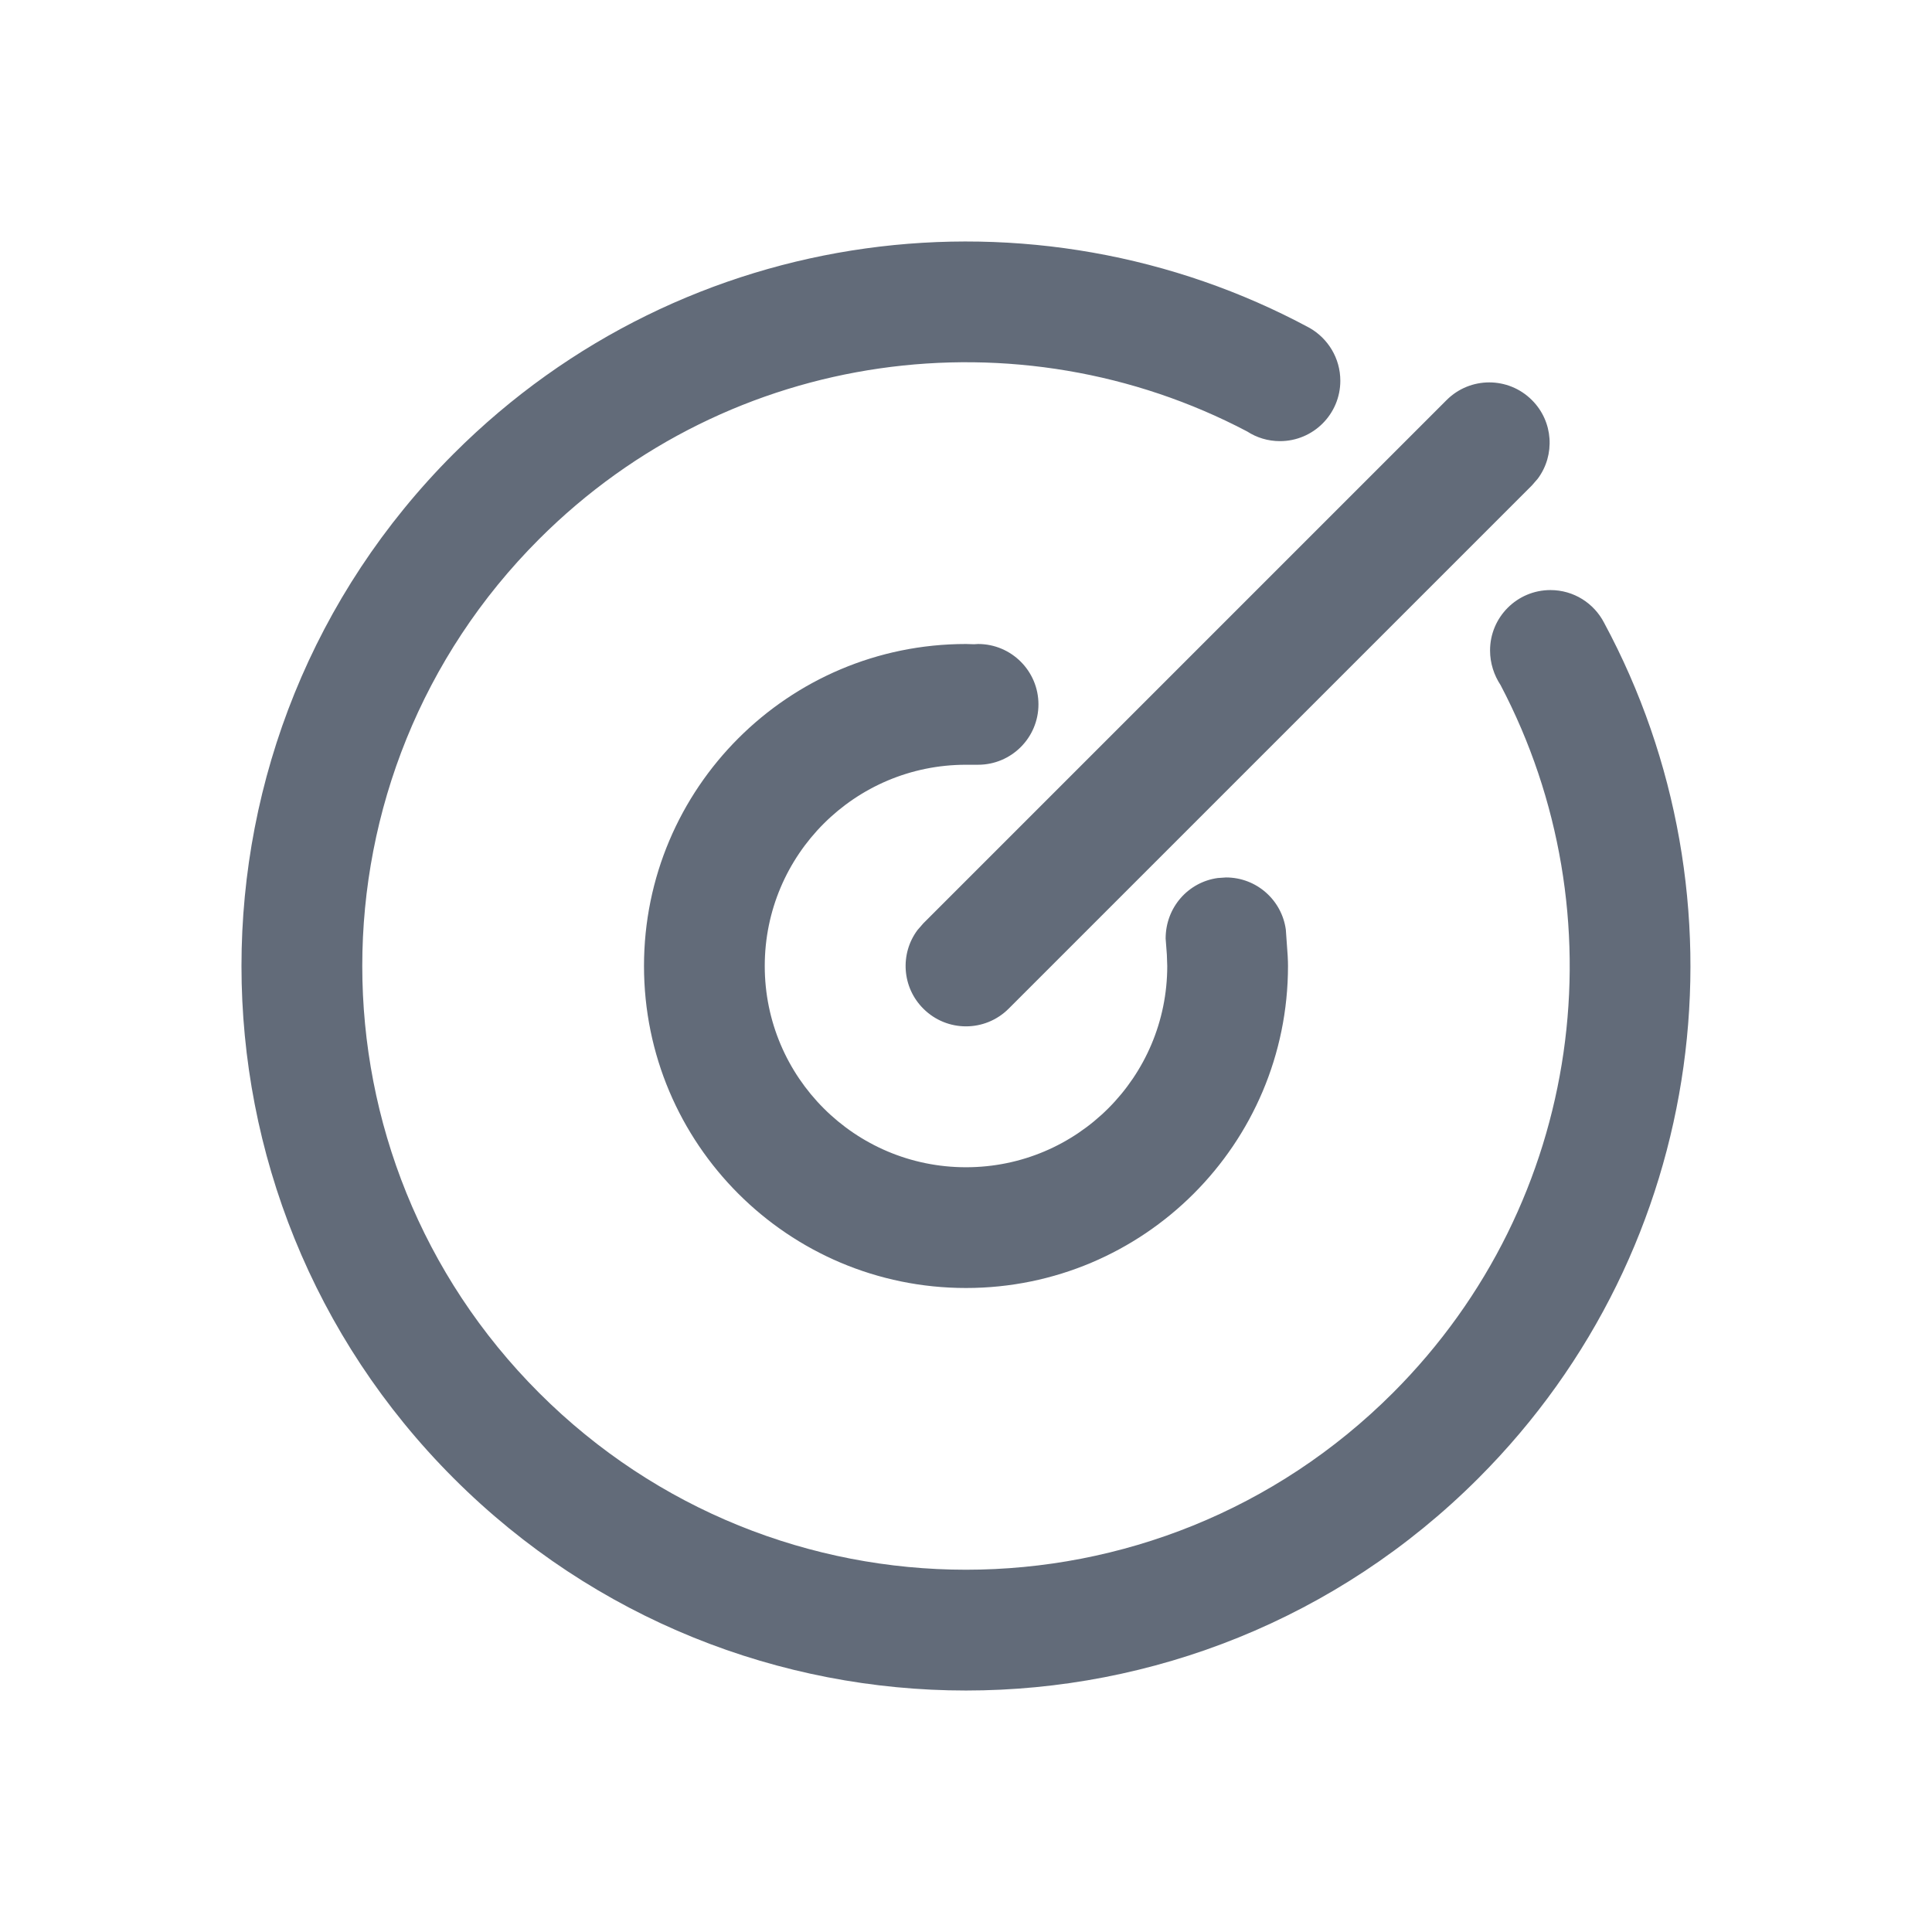 <svg version="1.1" xmlns="http://www.w3.org/2000/svg" xmlns:xlink="http://www.w3.org/1999/xlink" viewBox="0 0 24 24">
  <title>iconTitle</title>
  <desc>iconDesc</desc>
  <style></style>
  <path fill="#626B79" fill-rule="evenodd" d="M16.269,4.074 C16.496,4.204 16.65,4.449 16.65,4.73 C16.65,5.144 16.314,5.48 15.9,5.48 C15.75,5.48 15.61,5.436 15.493,5.36 C12.661,3.87 9.078,4.316 6.697,6.697 C3.768,9.626 3.768,14.374 6.697,17.303 C9.626,20.232 14.374,20.232 17.303,17.303 C19.683,14.923 20.129,11.342 18.641,8.511 C18.56,8.388 18.51,8.24 18.51,8.08 C18.51,7.666 18.846,7.33 19.26,7.33 C19.55,7.33 19.801,7.494 19.926,7.735 C21.763,11.143 21.242,15.486 18.364,18.364 C14.849,21.879 9.151,21.879 5.636,18.364 C2.121,14.849 2.121,9.151 5.636,5.636 C8.515,2.757 12.859,2.236 16.269,4.074 Z M12.15,8 C12.564,8 12.9,8.336 12.9,8.75 C12.9,9.164 12.564,9.5 12.15,9.5 L12,9.5 C10.619,9.5 9.5,10.619 9.5,12 C9.5,13.381 10.619,14.5 12,14.5 C13.381,14.5 14.5,13.381 14.5,12 L14.495,11.857 L14.48,11.659 C14.48,11.27 14.762,10.957 15.128,10.907 L15.23,10.9 C15.61,10.9 15.923,11.182 15.973,11.548 L15.996,11.873 C15.999,11.927 16,11.969 16,12 C16,14.209 14.209,16 12,16 C9.791,16 8,14.209 8,12 C8,9.791 9.791,8 12,8 L12.099,8.003 L12.15,8 Z M19.03,4.97 C19.297,5.236 19.321,5.653 19.103,5.946 L19.03,6.03 L12.53,12.53 C12.237,12.823 11.763,12.823 11.47,12.53 C11.203,12.264 11.179,11.847 11.397,11.554 L11.47,11.47 L17.97,4.97 C18.263,4.677 18.737,4.677 19.03,4.97 Z"/>
</svg>
